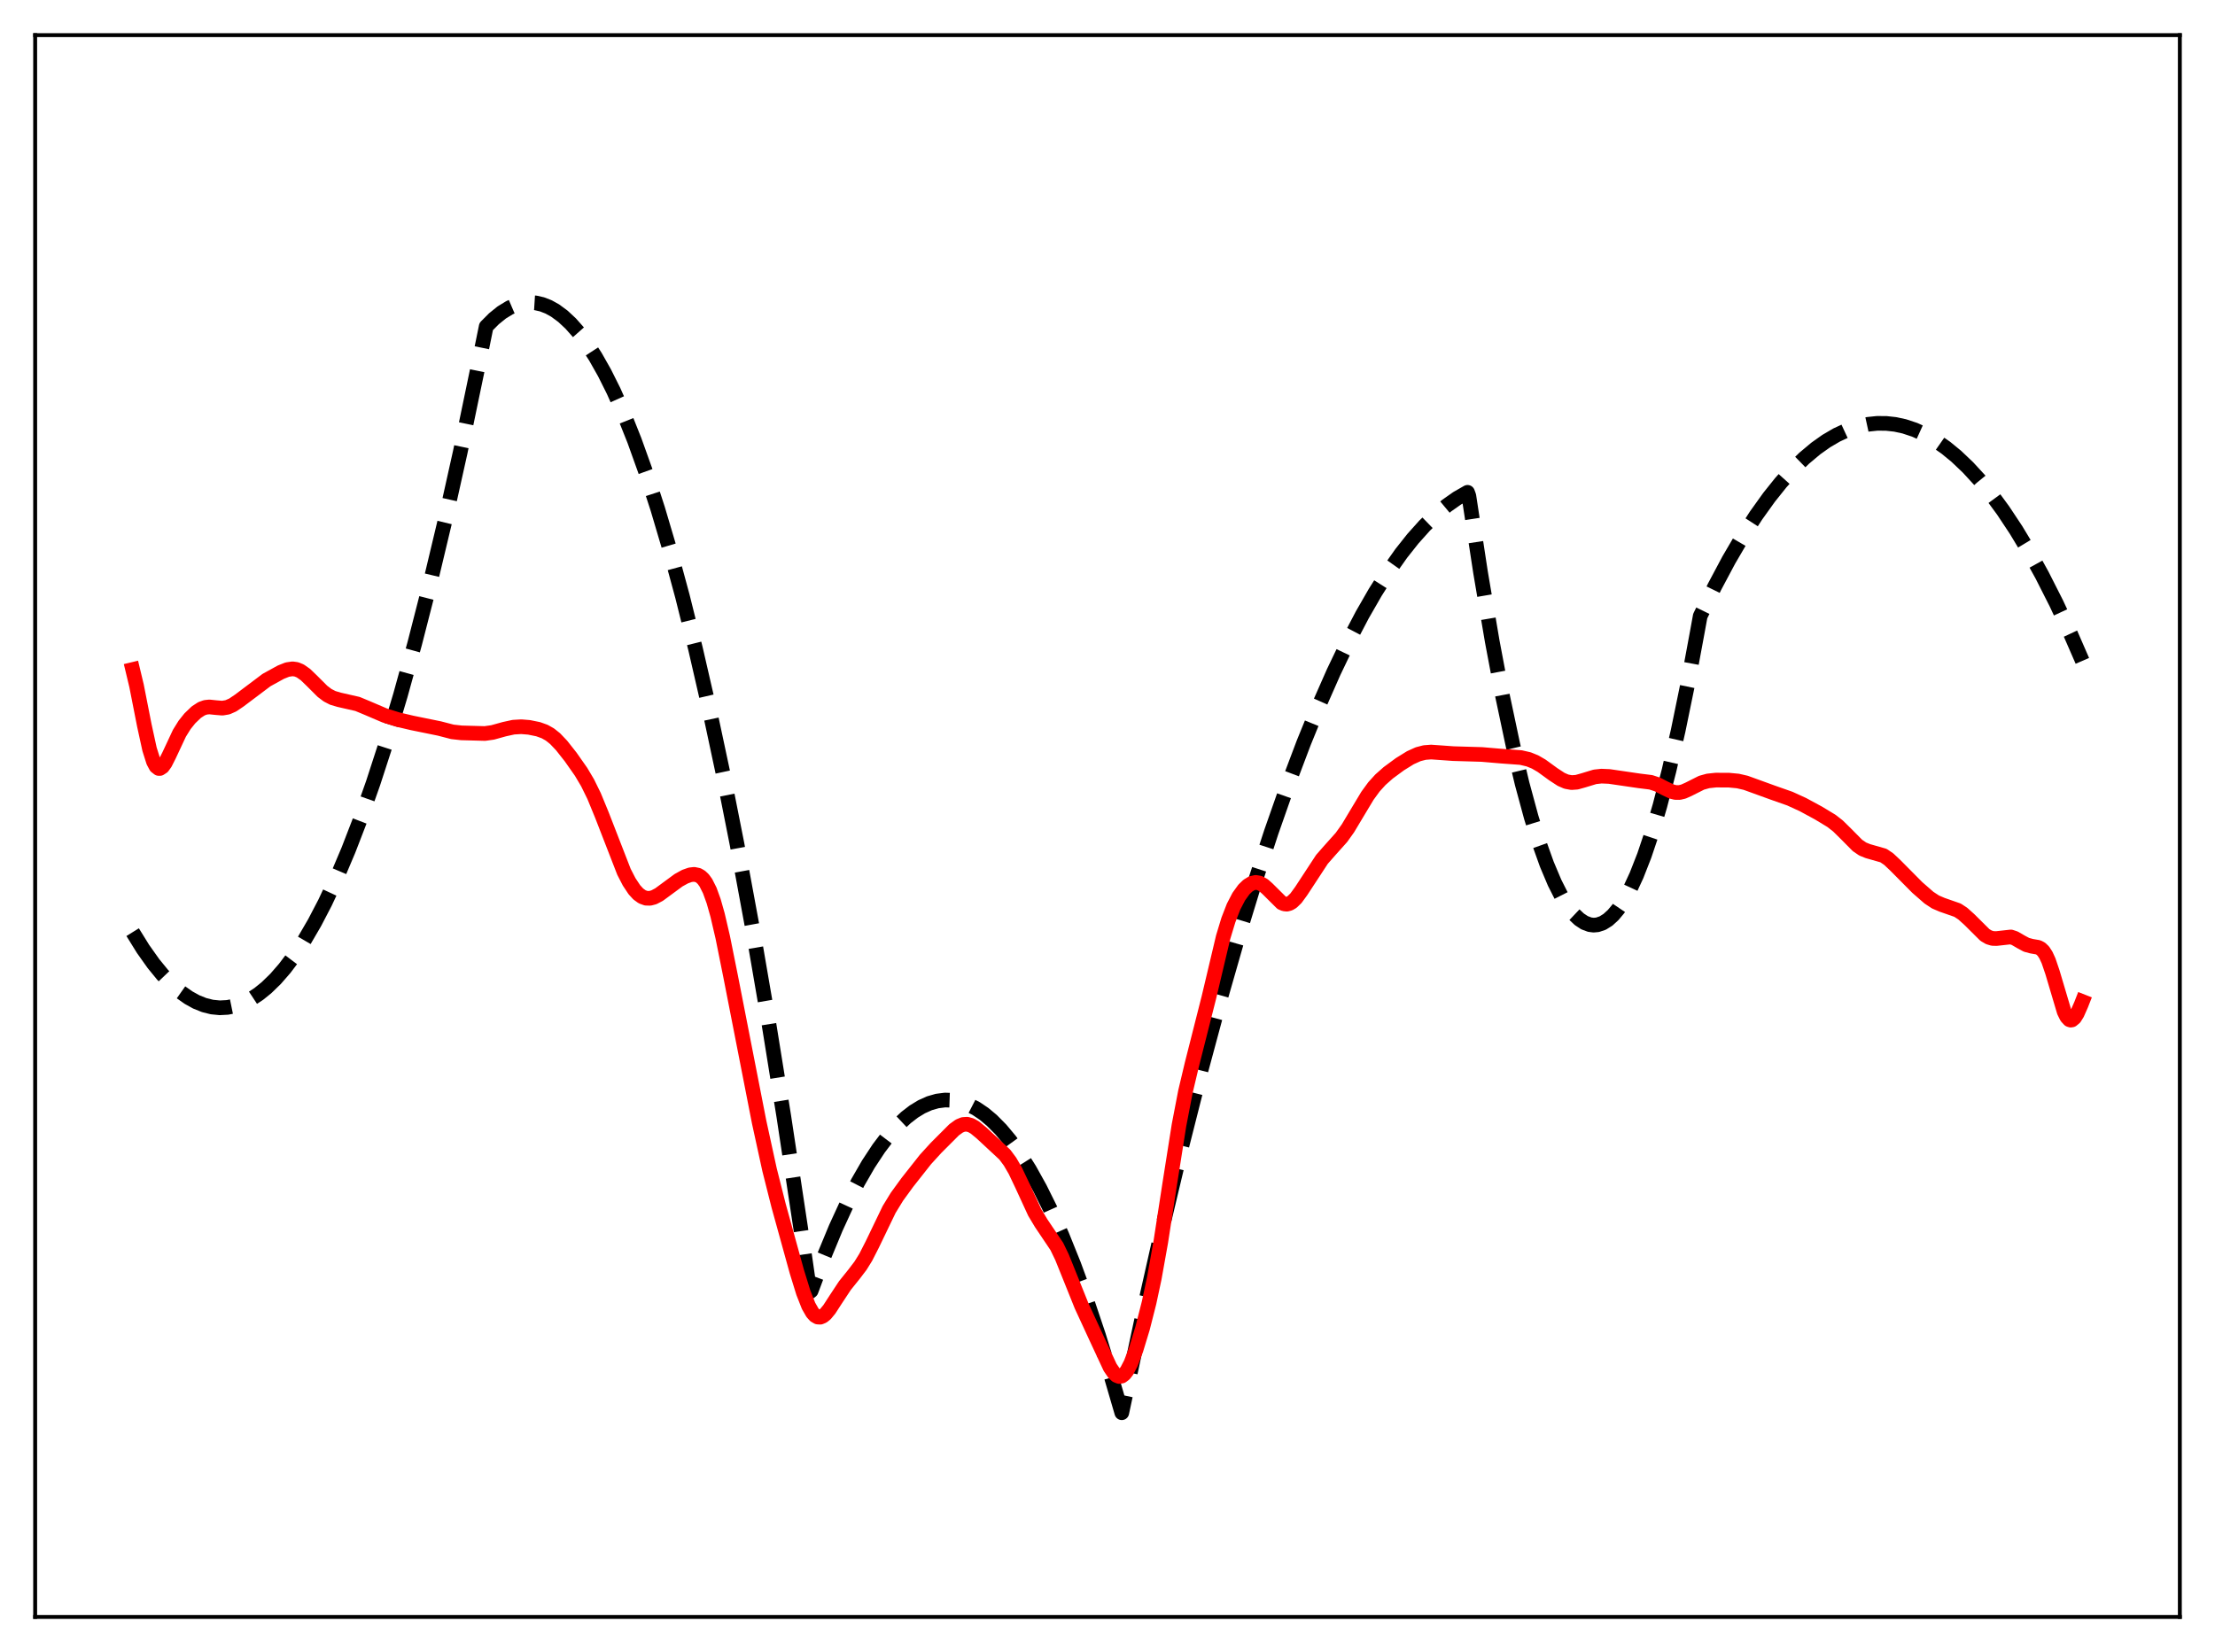 <?xml version="1.0" encoding="utf-8" standalone="no"?>
<!DOCTYPE svg PUBLIC "-//W3C//DTD SVG 1.1//EN"
  "http://www.w3.org/Graphics/SVG/1.1/DTD/svg11.dtd">
<svg xmlns:xlink="http://www.w3.org/1999/xlink" width="453.6pt" height="338.4pt" viewBox="0 0 453.6 338.4" xmlns="http://www.w3.org/2000/svg" version="1.1">
 <defs>
  <style type="text/css">*{stroke-linejoin: round; stroke-linecap: butt}</style>
 </defs>
 <g id="figure_1">
  <g id="patch_1">
   <path d="M 0 338.4 
L 453.6 338.4 
L 453.6 0 
L 0 0 
z
" style="fill: #ffffff"/>
  </g>
  <g id="axes_1">
   <g id="patch_2">
    <path d="M 7.2 331.2 
L 446.4 331.2 
L 446.4 7.2 
L 7.2 7.2 
z
" style="fill: #ffffff"/>
   </g>
   <g id="matplotlib.axis_1"/>
   <g id="matplotlib.axis_2"/>
   <g id="line2d_1">
    <path d="M 27.164 190.938 
L 29.293 194.373 
L 31.423 197.378 
L 33.286 199.655 
L 35.149 201.603 
L 37.012 203.222 
L 38.609 204.347 
L 40.207 205.231 
L 41.804 205.873 
L 43.401 206.274 
L 44.998 206.432 
L 46.595 206.349 
L 48.192 206.024 
L 49.789 205.457 
L 51.386 204.648 
L 52.983 203.598 
L 54.58 202.306 
L 56.444 200.492 
L 58.307 198.35 
L 60.17 195.879 
L 62.3 192.651 
L 64.429 188.994 
L 66.559 184.907 
L 68.954 179.795 
L 71.35 174.14 
L 73.745 167.94 
L 76.407 160.413 
L 79.069 152.215 
L 81.997 142.421 
L 84.925 131.815 
L 87.853 120.396 
L 91.047 107.012 
L 94.241 92.66 
L 97.702 76.022 
L 99.565 66.886 
L 101.162 65.283 
L 102.759 63.994 
L 104.356 63.019 
L 105.687 62.448 
L 107.018 62.094 
L 108.349 61.959 
L 109.68 62.043 
L 111.011 62.345 
L 112.342 62.865 
L 113.673 63.603 
L 115.27 64.778 
L 116.867 66.267 
L 118.464 68.07 
L 120.061 70.188 
L 121.924 73.057 
L 123.788 76.353 
L 125.651 80.077 
L 127.78 84.858 
L 129.91 90.198 
L 132.305 96.873 
L 134.701 104.256 
L 137.097 112.346 
L 139.759 122.165 
L 142.42 132.858 
L 145.082 144.424 
L 148.01 158.156 
L 150.938 172.945 
L 154.132 190.283 
L 157.327 208.88 
L 160.521 228.734 
L 163.981 251.662 
L 165.844 264.62 
L 166.111 264.408 
L 168.772 257.301 
L 171.168 251.513 
L 173.564 246.303 
L 175.693 242.155 
L 177.823 238.464 
L 179.952 235.229 
L 181.815 232.772 
L 183.679 230.665 
L 185.542 228.906 
L 187.139 227.677 
L 188.736 226.704 
L 190.333 225.987 
L 191.93 225.528 
L 193.527 225.324 
L 195.124 225.377 
L 196.721 225.687 
L 198.319 226.253 
L 199.916 227.075 
L 201.513 228.154 
L 203.11 229.49 
L 204.973 231.372 
L 206.836 233.603 
L 208.7 236.184 
L 210.829 239.56 
L 212.959 243.393 
L 215.088 247.682 
L 217.484 253.051 
L 219.879 258.998 
L 222.275 265.522 
L 224.937 273.448 
L 227.599 282.086 
L 229.728 289.378 
L 233.987 269.415 
L 237.98 251.702 
L 241.972 234.96 
L 245.965 219.187 
L 249.692 205.341 
L 253.418 192.34 
L 256.879 181.024 
L 260.339 170.437 
L 263.799 160.578 
L 266.993 152.125 
L 270.188 144.292 
L 273.116 137.657 
L 276.044 131.544 
L 278.972 125.953 
L 281.633 121.323 
L 284.295 117.124 
L 286.957 113.355 
L 289.353 110.333 
L 291.748 107.659 
L 294.144 105.335 
L 296.273 103.562 
L 298.403 102.065 
L 300.532 100.844 
L 300.799 101.57 
L 303.194 117.246 
L 305.59 131.384 
L 307.719 142.661 
L 309.849 152.722 
L 311.712 160.53 
L 313.575 167.406 
L 315.172 172.56 
L 316.769 177.031 
L 318.367 180.818 
L 319.697 183.451 
L 321.028 185.61 
L 322.359 187.295 
L 323.424 188.301 
L 324.489 189.003 
L 325.553 189.401 
L 326.352 189.5 
L 327.151 189.429 
L 328.215 189.068 
L 329.28 188.403 
L 330.345 187.434 
L 331.409 186.161 
L 332.474 184.585 
L 333.805 182.188 
L 335.136 179.316 
L 336.733 175.242 
L 338.33 170.486 
L 339.927 165.046 
L 341.791 157.835 
L 343.654 149.694 
L 345.517 140.623 
L 347.647 129.117 
L 348.179 126.193 
L 351.107 120.203 
L 354.035 114.705 
L 356.963 109.7 
L 359.625 105.577 
L 362.287 101.861 
L 364.682 98.864 
L 367.078 96.197 
L 369.473 93.859 
L 371.869 91.851 
L 373.999 90.343 
L 376.128 89.096 
L 378.257 88.108 
L 380.387 87.381 
L 382.516 86.915 
L 384.38 86.72 
L 386.243 86.725 
L 388.106 86.929 
L 389.969 87.333 
L 392.099 88.038 
L 394.228 89.004 
L 396.358 90.23 
L 398.487 91.716 
L 400.617 93.463 
L 403.012 95.74 
L 405.408 98.346 
L 407.804 101.282 
L 410.199 104.547 
L 412.861 108.562 
L 415.523 112.984 
L 418.185 117.812 
L 421.113 123.593 
L 424.041 129.867 
L 426.436 135.366 
L 426.436 135.366 
" clip-path="url(#p0b8a4eb836)" style="fill: none; stroke-dasharray: 11.1,4.8; stroke-dashoffset: 0; stroke: #000000; stroke-width: 3"/>
   </g>
   <g id="line2d_2">
    <path d="M 27.164 137.139 
L 27.962 140.474 
L 29.559 148.587 
L 30.624 153.464 
L 31.423 155.997 
L 31.955 156.989 
L 32.487 157.405 
L 32.753 157.409 
L 33.286 157.059 
L 33.818 156.319 
L 34.617 154.74 
L 36.746 150.188 
L 37.811 148.476 
L 38.876 147.144 
L 40.207 145.867 
L 41.271 145.175 
L 42.07 144.89 
L 42.868 144.804 
L 44.199 144.943 
L 45.53 145.053 
L 46.595 144.874 
L 47.66 144.405 
L 48.991 143.507 
L 54.58 139.299 
L 57.508 137.687 
L 58.839 137.155 
L 59.904 136.999 
L 60.703 137.109 
L 61.501 137.437 
L 62.566 138.187 
L 63.897 139.474 
L 66.026 141.603 
L 67.091 142.407 
L 68.156 142.956 
L 69.487 143.347 
L 73.213 144.195 
L 75.076 144.969 
L 78.803 146.562 
L 81.465 147.39 
L 84.393 148.08 
L 89.983 149.22 
L 92.644 149.91 
L 94.508 150.116 
L 99.299 150.247 
L 100.896 150.022 
L 103.292 149.356 
L 105.155 148.95 
L 106.752 148.857 
L 108.349 148.988 
L 110.212 149.367 
L 111.543 149.847 
L 112.608 150.448 
L 113.673 151.297 
L 115.004 152.696 
L 116.867 155.058 
L 118.996 158.094 
L 120.327 160.34 
L 121.658 163.047 
L 123.255 166.931 
L 127.78 178.577 
L 128.845 180.642 
L 129.91 182.246 
L 130.708 183.117 
L 131.507 183.695 
L 132.305 183.984 
L 133.104 184.007 
L 133.903 183.797 
L 134.967 183.238 
L 136.564 182.062 
L 138.96 180.299 
L 140.291 179.565 
L 141.356 179.187 
L 142.154 179.097 
L 142.953 179.264 
L 143.485 179.571 
L 144.017 180.074 
L 144.55 180.807 
L 145.348 182.393 
L 146.147 184.601 
L 146.945 187.42 
L 148.01 191.988 
L 149.607 199.929 
L 155.463 229.846 
L 157.593 239.604 
L 159.456 246.989 
L 163.183 260.473 
L 164.513 264.777 
L 165.578 267.481 
L 166.377 268.879 
L 166.909 269.468 
L 167.441 269.775 
L 167.974 269.81 
L 168.506 269.594 
L 169.039 269.162 
L 169.837 268.199 
L 171.168 266.143 
L 173.031 263.321 
L 174.895 261.002 
L 176.225 259.253 
L 177.29 257.533 
L 178.621 254.926 
L 182.081 247.74 
L 183.679 245.131 
L 185.808 242.205 
L 189.535 237.481 
L 191.664 235.148 
L 195.391 231.415 
L 196.455 230.648 
L 197.254 230.327 
L 198.052 230.276 
L 198.851 230.5 
L 199.649 230.958 
L 200.98 232.053 
L 205.772 236.505 
L 206.836 237.937 
L 207.901 239.77 
L 209.232 242.565 
L 211.894 248.344 
L 213.225 250.564 
L 216.419 255.31 
L 217.484 257.517 
L 219.081 261.477 
L 221.476 267.436 
L 224.404 273.783 
L 227.332 280.078 
L 228.131 281.251 
L 228.663 281.741 
L 229.196 281.952 
L 229.728 281.863 
L 230.26 281.465 
L 230.793 280.771 
L 231.591 279.229 
L 232.656 276.424 
L 233.987 272.049 
L 235.318 266.809 
L 236.383 261.821 
L 237.713 254.382 
L 239.577 242.281 
L 241.44 230.486 
L 242.771 223.565 
L 244.102 217.964 
L 247.562 204.314 
L 250.49 191.956 
L 251.555 188.447 
L 252.62 185.705 
L 253.684 183.655 
L 254.749 182.181 
L 255.548 181.41 
L 256.346 180.925 
L 257.145 180.743 
L 257.943 180.877 
L 258.742 181.32 
L 259.54 182.022 
L 262.468 184.931 
L 263.001 185.154 
L 263.533 185.204 
L 264.065 185.069 
L 264.598 184.755 
L 265.396 183.982 
L 266.461 182.524 
L 270.72 176.021 
L 272.317 174.201 
L 274.713 171.523 
L 276.044 169.658 
L 277.907 166.543 
L 280.036 162.998 
L 281.367 161.174 
L 282.698 159.708 
L 284.295 158.294 
L 286.691 156.531 
L 288.82 155.211 
L 290.417 154.488 
L 291.748 154.144 
L 293.079 154.045 
L 294.943 154.175 
L 297.604 154.368 
L 303.46 154.541 
L 307.453 154.882 
L 311.446 155.173 
L 313.043 155.541 
L 314.374 156.082 
L 315.705 156.857 
L 318.1 158.598 
L 319.697 159.642 
L 320.762 160.104 
L 321.827 160.3 
L 322.892 160.224 
L 324.223 159.853 
L 326.618 159.124 
L 327.949 158.978 
L 329.546 159.046 
L 332.208 159.436 
L 335.668 159.943 
L 338.064 160.241 
L 339.395 160.676 
L 340.992 161.498 
L 342.323 162.13 
L 343.121 162.329 
L 343.92 162.335 
L 344.719 162.149 
L 345.783 161.676 
L 348.445 160.334 
L 349.776 159.963 
L 351.373 159.792 
L 354.035 159.8 
L 355.898 159.977 
L 357.495 160.346 
L 359.625 161.117 
L 363.085 162.372 
L 366.545 163.589 
L 369.207 164.807 
L 372.401 166.538 
L 375.063 168.149 
L 376.394 169.188 
L 377.991 170.763 
L 380.387 173.18 
L 381.452 173.907 
L 382.516 174.338 
L 385.711 175.249 
L 386.775 175.971 
L 388.106 177.221 
L 392.631 181.785 
L 395.027 183.875 
L 396.358 184.751 
L 397.689 185.323 
L 400.883 186.439 
L 401.948 187.14 
L 403.279 188.336 
L 406.473 191.511 
L 407.271 191.989 
L 408.07 192.228 
L 408.868 192.243 
L 411.796 191.918 
L 412.595 192.185 
L 413.926 192.957 
L 414.991 193.529 
L 416.055 193.814 
L 417.386 194.042 
L 417.919 194.317 
L 418.451 194.828 
L 418.983 195.648 
L 419.516 196.81 
L 420.314 199.158 
L 422.71 207.219 
L 423.242 208.294 
L 423.775 208.868 
L 424.041 208.958 
L 424.307 208.918 
L 424.839 208.478 
L 425.372 207.626 
L 426.17 205.823 
L 426.436 205.145 
L 426.436 205.145 
" clip-path="url(#p0b8a4eb836)" style="fill: none; stroke: #ff0000; stroke-width: 3; stroke-linecap: square"/>
   </g>
   <g id="patch_3">
    <path d="M 7.2 331.2 
L 7.2 7.2 
" style="fill: none; stroke: #000000; stroke-width: 0.8; stroke-linejoin: miter; stroke-linecap: square"/>
   </g>
   <g id="patch_4">
    <path d="M 446.4 331.2 
L 446.4 7.2 
" style="fill: none; stroke: #000000; stroke-width: 0.8; stroke-linejoin: miter; stroke-linecap: square"/>
   </g>
   <g id="patch_5">
    <path d="M 7.2 331.2 
L 446.4 331.2 
" style="fill: none; stroke: #000000; stroke-width: 0.8; stroke-linejoin: miter; stroke-linecap: square"/>
   </g>
   <g id="patch_6">
    <path d="M 7.2 7.2 
L 446.4 7.2 
" style="fill: none; stroke: #000000; stroke-width: 0.8; stroke-linejoin: miter; stroke-linecap: square"/>
   </g>
  </g>
 </g>
 <defs>
  <clipPath id="p0b8a4eb836">
   <rect x="7.2" y="7.2" width="439.2" height="324"/>
  </clipPath>
 </defs>
</svg>
